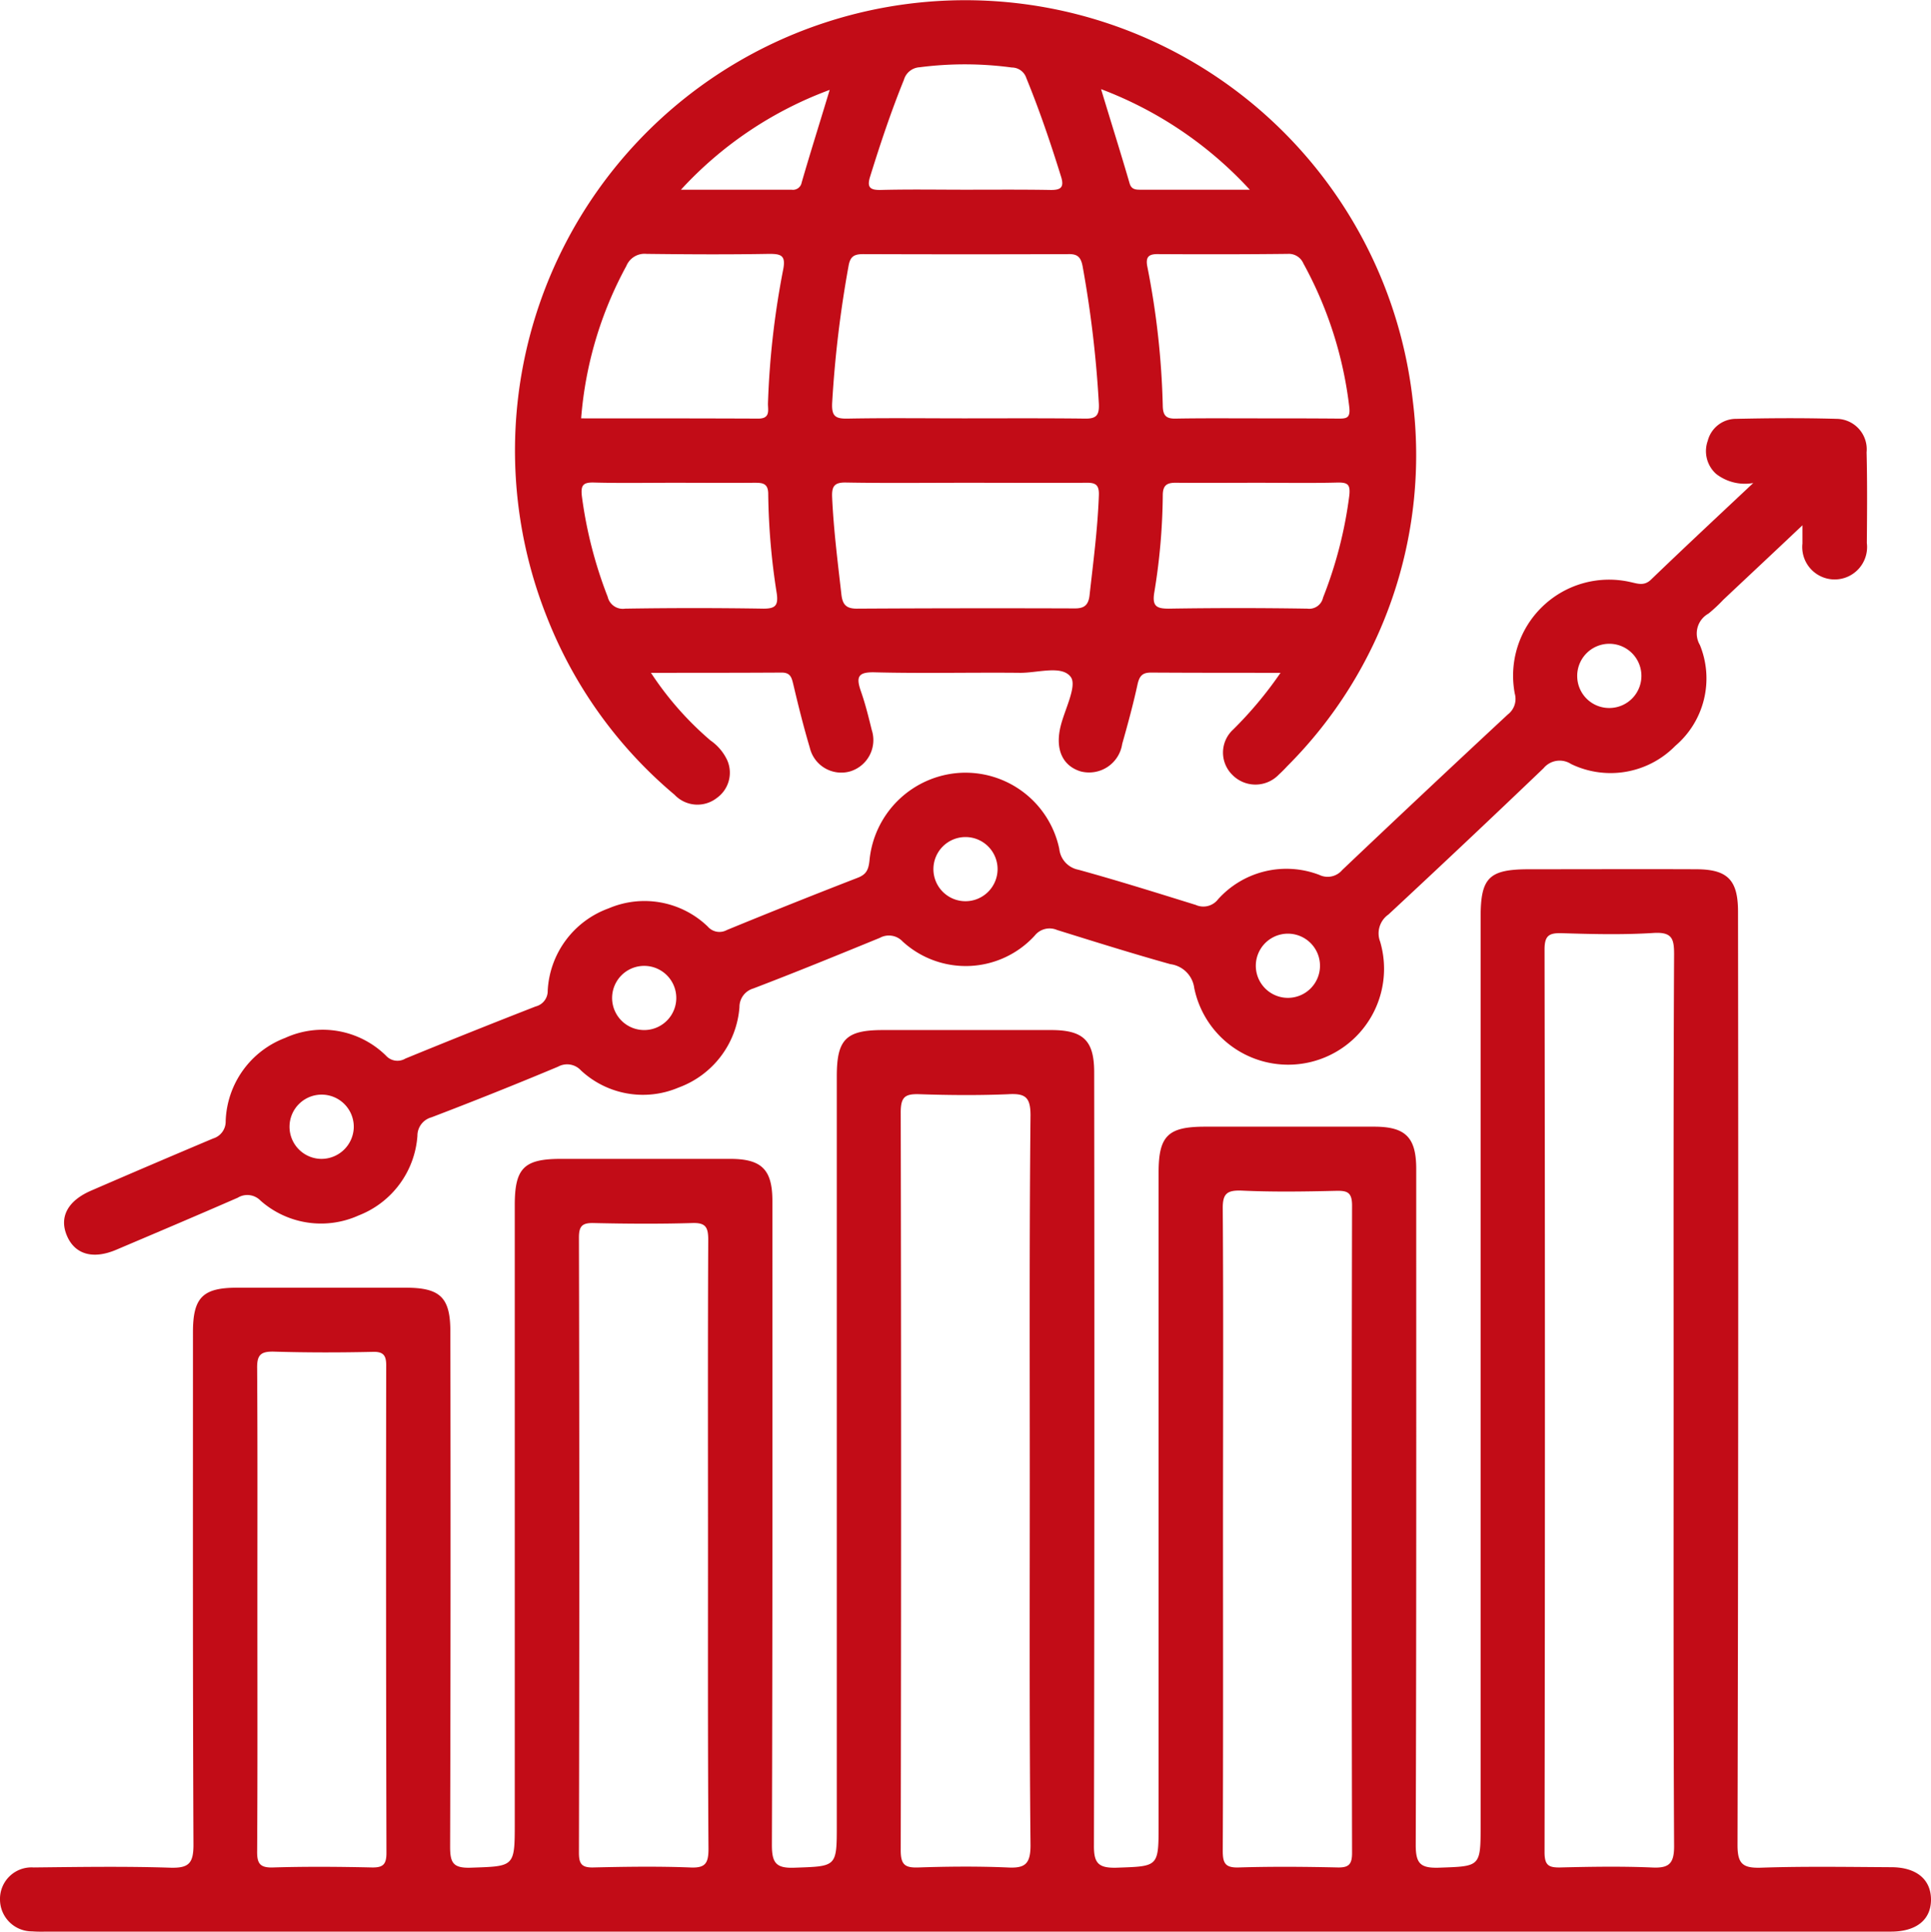 <svg xmlns="http://www.w3.org/2000/svg" width="78.55" height="78.568" viewBox="0 0 78.55 78.568">
  <g id="Group_1855" data-name="Group 1855" transform="translate(-1131.94 -638.404)">
    <path id="Path_2373" data-name="Path 2373" d="M1208.87,714.35c-1.77-.01-3.54-.04-5.31.02-.73.02-.94-.16-.94-.92q.045-18.99.02-37.97c0-1.29-.43-1.72-1.71-1.72-2.26-.01-4.52,0-6.79,0-1.63,0-1.97.34-1.97,1.94v36.91c0,1.74,0,1.7-1.71,1.76-.74.02-.93-.17-.93-.92.03-9.17.02-18.33.02-27.5,0-1.28-.43-1.72-1.71-1.72h-6.88c-1.51,0-1.89.37-1.89,1.87v26.51c0,1.74,0,1.7-1.71,1.76-.75.02-.93-.19-.92-.93q.03-15.705.01-31.42c0-1.28-.43-1.71-1.71-1.72h-6.88c-1.51,0-1.88.38-1.88,1.88v30.44c0,1.73,0,1.69-1.72,1.75-.76.03-.92-.2-.92-.93.03-8.73.02-17.46.02-26.19,0-1.28-.44-1.71-1.72-1.71h-6.88c-1.5,0-1.88.37-1.88,1.88v25.12c0,1.81,0,1.77-1.8,1.83-.71.02-.83-.2-.83-.86q.03-10.47.01-20.95c0-1.38-.41-1.78-1.81-1.78h-6.87c-1.39,0-1.79.4-1.79,1.8,0,6.96-.01,13.91.02,20.87,0,.76-.21.94-.94.92-1.85-.06-3.7-.03-5.56-.01a1.282,1.282,0,0,0-1.37,1.31,1.3,1.3,0,0,0,1.31,1.29c.24.02.49.01.73.01h74.88c1.03,0,1.63-.48,1.63-1.3S1209.9,714.35,1208.87,714.35Zm-61.81.01c-1.33-.03-2.67-.04-4,0-.55.02-.67-.16-.66-.68.02-3.3.01-6.6.01-9.89,0-3.25.01-6.49-.01-9.73-.01-.54.14-.69.67-.68,1.34.04,2.67.04,4.01.01.47-.02.58.15.57.6q-.015,9.885.01,19.78C1147.66,714.24,1147.52,714.37,1147.06,714.36Zm12.94,0c-1.31-.05-2.62-.03-3.93,0-.47.01-.58-.15-.58-.6q.03-12.51,0-25.02c0-.46.13-.6.59-.59,1.34.03,2.67.04,4.01,0,.55-.02.66.16.66.68-.02,4.17-.01,8.34-.01,12.51,0,4.09-.01,8.18.02,12.27C1160.76,714.22,1160.61,714.39,1160,714.36Zm13.83-15.7c0,4.93-.02,9.87.03,14.8,0,.78-.24.94-.95.9-1.19-.05-2.4-.04-3.6,0-.55.02-.73-.1-.73-.7q.03-15,0-30.01c0-.65.19-.76.78-.74,1.19.04,2.4.05,3.59,0,.69-.04.91.11.91.86C1173.81,688.73,1173.83,693.69,1173.83,698.66Zm13.11,15.11c0,.47-.14.6-.59.59-1.34-.03-2.68-.04-4.01,0-.56.02-.66-.17-.66-.68.02-4.39.01-8.78.01-13.17,0-4.31.02-8.61-.01-12.92-.01-.62.15-.78.76-.76,1.28.06,2.56.04,3.84.01.46-.01.66.05.66.6Q1186.91,700.61,1186.94,713.77Zm13.08-18.39c0,6.03-.01,12.05.02,18.08.01.78-.23.94-.94.9-1.22-.05-2.45-.03-3.68,0-.48.01-.65-.08-.65-.62q.03-18.36,0-36.72c0-.57.19-.67.69-.66,1.26.04,2.51.07,3.76-.01.74-.04.82.24.82.87C1200.01,683.28,1200.02,689.33,1200.02,695.38Z" fill="#c20c17"/>
    <path id="Path_2374" data-name="Path 2374" d="M1189.41,654.7a18.317,18.317,0,1,0-35.22,8.81,18.034,18.034,0,0,0,5.19,7.22,1.28,1.28,0,0,0,1.72.13,1.261,1.261,0,0,0,.42-1.54,2.015,2.015,0,0,0-.68-.8,12.965,12.965,0,0,1-2.42-2.75c1.85,0,3.58,0,5.32-.01.38,0,.41.24.48.52.2.85.41,1.69.66,2.53a1.316,1.316,0,0,0,1.64.97,1.33,1.33,0,0,0,.88-1.69c-.13-.53-.26-1.06-.44-1.57-.2-.58-.13-.79.57-.77,1.96.05,3.92,0,5.89.02.72.01,1.7-.32,2.07.16.28.35-.23,1.31-.4,1.99-.24.94.06,1.63.81,1.86a1.363,1.363,0,0,0,1.69-1.12c.23-.81.45-1.62.63-2.45.08-.33.21-.45.54-.45,1.71.01,3.42.01,5.27.01a15.824,15.824,0,0,1-1.93,2.31,1.269,1.269,0,0,0-.04,1.83,1.315,1.315,0,0,0,1.9,0c.12-.11.24-.23.35-.35A17.881,17.881,0,0,0,1189.41,654.7Zm-22.07-9.13c.41-1.32.85-2.64,1.37-3.92a.706.706,0,0,1,.64-.51,14.263,14.263,0,0,1,3.75.01.621.621,0,0,1,.59.43c.54,1.32.99,2.65,1.41,4,.15.47-.03.56-.46.55-1.14-.02-2.29-.01-3.43-.01s-2.29-.02-3.44.01C1167.31,646.14,1167.2,646.01,1167.34,645.57ZM1163,663.16c-1.88-.03-3.75-.03-5.63,0a.631.631,0,0,1-.71-.48,17.572,17.572,0,0,1-1.05-4.09c-.05-.44.04-.57.48-.56,1.08.03,2.17.01,3.26.01s2.18.01,3.27,0c.33,0,.57.01.57.46a27.7,27.7,0,0,0,.35,4.06C1163.6,663.03,1163.48,663.16,1163,663.16Zm.8-13.8a34.18,34.18,0,0,0-.62,5.44c-.01.26.12.63-.39.63-2.4-.01-4.79-.01-7.21-.01a15.447,15.447,0,0,1,1.84-6.2.8.8,0,0,1,.82-.49c1.66.02,3.32.03,4.99,0C1163.71,648.73,1163.91,648.79,1163.8,649.36Zm.75-3.53a.358.358,0,0,1-.41.29h-4.5a15.484,15.484,0,0,1,6.05-4.06C1165.28,643.42,1164.9,644.62,1164.55,645.83Zm11.71,16.8c-.05.41-.24.53-.64.52q-4.41-.015-8.83.01c-.43,0-.57-.17-.62-.55-.15-1.33-.32-2.65-.38-3.98-.02-.46.1-.61.57-.6,1.64.03,3.27.01,4.91.01,1.6,0,3.21.01,4.82,0,.4-.01.57.06.55.52C1176.59,659.93,1176.41,661.28,1176.26,662.63Zm-.19-7.2c-1.64-.02-3.27-.01-4.91-.01-1.58,0-3.16-.02-4.74.01-.5.01-.65-.1-.63-.62a46,46,0,0,1,.67-5.6c.07-.39.24-.47.6-.47q4.17.015,8.34,0c.38-.01.51.13.58.5a45.561,45.561,0,0,1,.66,5.59C1176.66,655.29,1176.54,655.44,1176.07,655.43Zm2.25-9.31c-.2,0-.36-.02-.43-.26-.36-1.24-.75-2.47-1.16-3.83a15.776,15.776,0,0,1,6.05,4.09Zm.29,3.12c-.08-.42.09-.51.47-.5,1.75.01,3.49.01,5.24-.01a.647.647,0,0,1,.64.39,15.964,15.964,0,0,1,1.87,5.87c.04.42-.12.44-.44.44-1.12-.01-2.23-.01-3.35-.01-1.09,0-2.18-.01-3.27.01-.39.01-.52-.12-.53-.51A32.927,32.927,0,0,0,1178.61,649.24Zm8.22,9.3a17.159,17.159,0,0,1-1.07,4.17.575.575,0,0,1-.64.45q-2.82-.045-5.64,0c-.49,0-.67-.1-.59-.63a25.374,25.374,0,0,0,.35-3.98c0-.47.23-.52.61-.51,1.08.01,2.17,0,3.26,0s2.18.02,3.27-.01C1186.77,658.03,1186.87,658.12,1186.83,658.54Z" fill="#c20c17"/>
    <path id="Path_2375" data-name="Path 2375" d="M1207.87,656.8a1.238,1.238,0,0,0-1.22-1.36c-1.37-.04-2.73-.03-4.09,0a1.186,1.186,0,0,0-1.15.89,1.245,1.245,0,0,0,.34,1.35,1.912,1.912,0,0,0,1.51.37c-1.48,1.39-2.83,2.65-4.16,3.93-.28.27-.55.16-.83.1a3.905,3.905,0,0,0-4.71,4.54.792.792,0,0,1-.28.84q-3.39,3.15-6.74,6.33a.774.774,0,0,1-.93.2,3.737,3.737,0,0,0-4.12.99.754.754,0,0,1-.91.23c-1.58-.49-3.17-.99-4.77-1.43a.966.966,0,0,1-.78-.85,3.9,3.9,0,0,0-4.06-3.09,3.938,3.938,0,0,0-3.66,3.56c-.04.37-.12.57-.49.71q-2.67,1.035-5.31,2.12a.627.627,0,0,1-.78-.14,3.709,3.709,0,0,0-4.03-.74,3.762,3.762,0,0,0-2.48,3.35.646.646,0,0,1-.49.64q-2.655,1.035-5.3,2.12a.627.627,0,0,1-.79-.12,3.673,3.673,0,0,0-4.1-.72,3.749,3.749,0,0,0-2.42,3.39.717.717,0,0,1-.51.7q-2.49,1.05-4.96,2.12c-.95.41-1.31,1.07-.99,1.83s1.05.98,2,.58c1.65-.7,3.3-1.4,4.95-2.12a.747.747,0,0,1,.93.12,3.715,3.715,0,0,0,3.99.6,3.76,3.76,0,0,0,2.39-3.24.774.774,0,0,1,.57-.75q2.595-.99,5.15-2.06a.763.763,0,0,1,.93.15,3.7,3.7,0,0,0,3.97.7,3.785,3.785,0,0,0,2.48-3.27.783.783,0,0,1,.56-.76c1.73-.66,3.44-1.36,5.15-2.06a.765.765,0,0,1,.93.15,3.8,3.8,0,0,0,5.37-.24.771.771,0,0,1,.91-.23c1.54.48,3.07.96,4.61,1.39a1.125,1.125,0,0,1,.97.97,3.9,3.9,0,1,0,7.56-1.89.936.936,0,0,1,.34-1.1q3.18-2.955,6.31-5.95a.85.85,0,0,1,1.12-.17,3.688,3.688,0,0,0,4.24-.74,3.6,3.6,0,0,0,1-4.1.925.925,0,0,1,.35-1.28,6.312,6.312,0,0,0,.6-.56c1.04-.98,2.08-1.95,3.22-3.03v.74a1.319,1.319,0,1,0,2.62-.02C1207.89,659.26,1207.9,658.03,1207.87,656.8Zm-62.88,28.74a1.307,1.307,0,1,1,1.34-1.25A1.317,1.317,0,0,1,1144.99,685.54Zm13.13-5.24a1.305,1.305,0,1,1,.05-2.61,1.305,1.305,0,0,1-.05,2.61Zm13.1-5.24a1.305,1.305,0,1,1,1.3-1.29A1.308,1.308,0,0,1,1171.22,675.06Zm13.08,3.93a1.305,1.305,0,1,1,.06-2.61,1.305,1.305,0,0,1-.06,2.61Zm13.15-11.79a1.3,1.3,0,0,1-1.35-1.24,1.306,1.306,0,1,1,1.35,1.24Z" fill="#c20c17"/>
  </g>
</svg>
